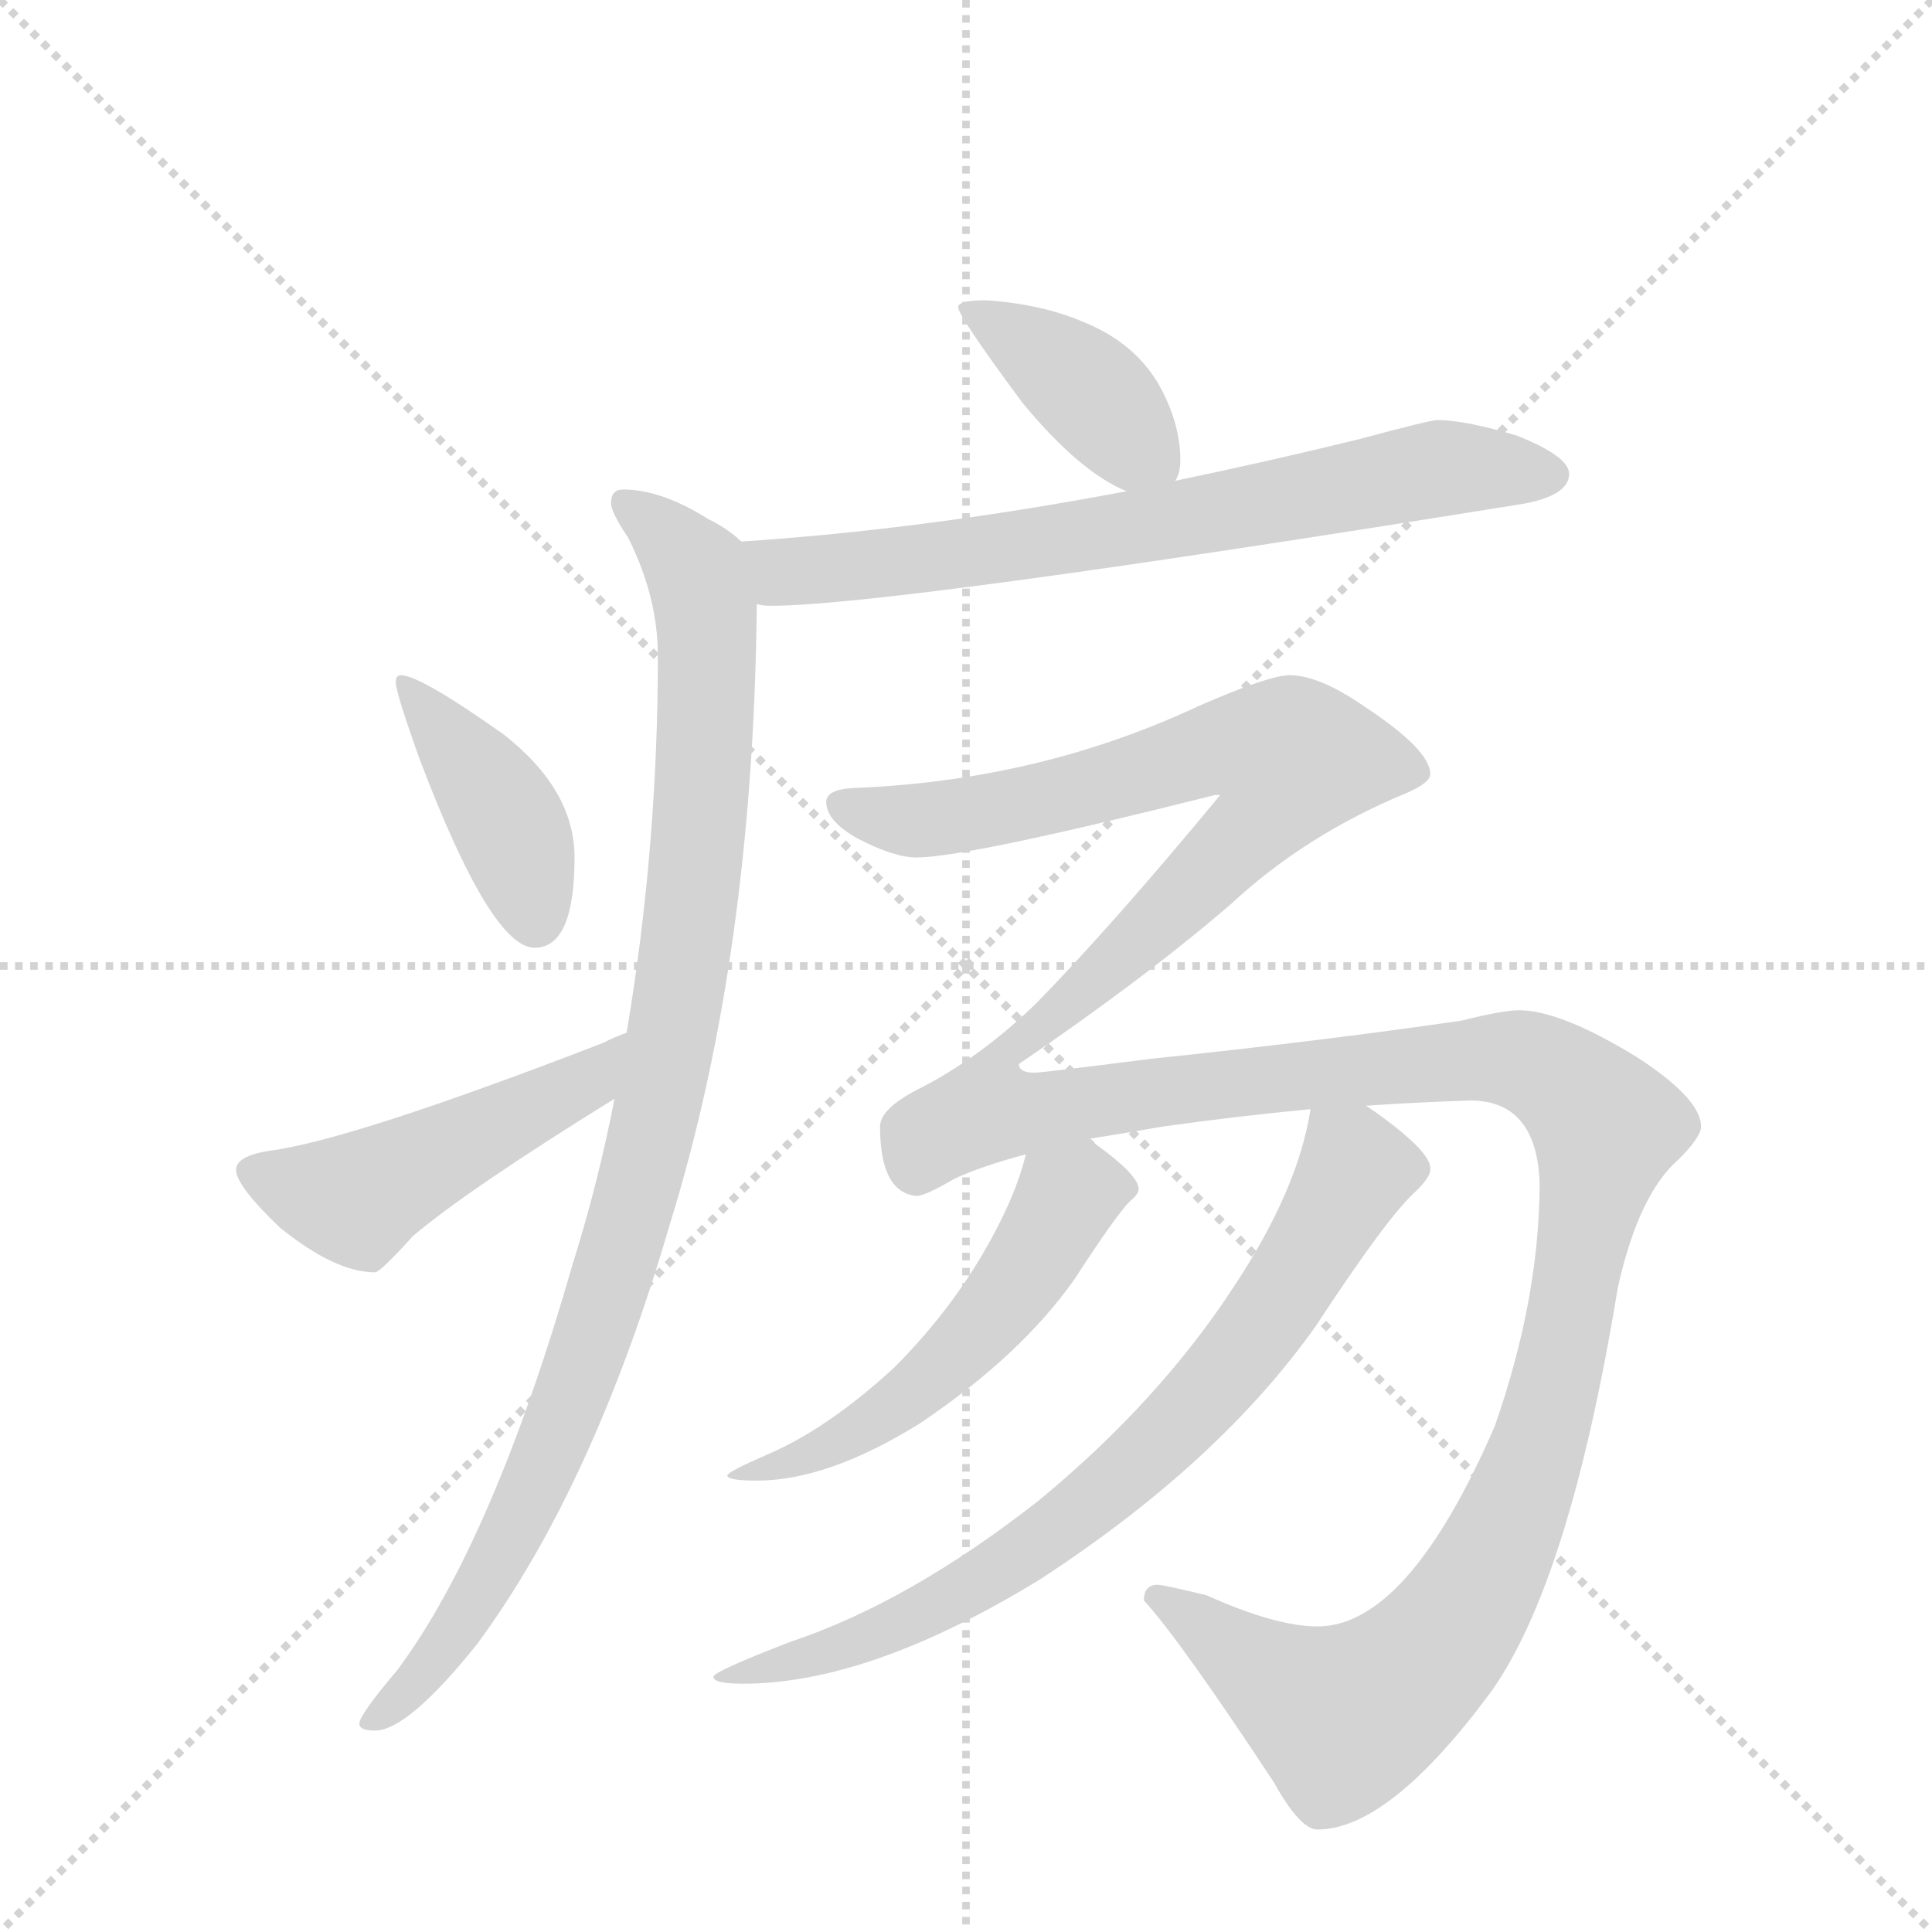 <svg version="1.1" viewBox="0 0 1024 1024" xmlns="http://www.w3.org/2000/svg">
  <g stroke="lightgray" stroke-dasharray="1,1" stroke-width="1" transform="scale(4, 4)">
    <line x1="0" y1="0" x2="256" y2="256"></line>
    <line x1="256" y1="0" x2="0" y2="256"></line>
    <line x1="128" y1="0" x2="128" y2="256"></line>
    <line x1="0" y1="128" x2="256" y2="128"></line>
  </g>
  <g transform="scale(0.92, -0.92) translate(60, -900)">
    <style type="text/css">
      
        @keyframes keyframes0 {
          from {
            stroke: blue;
            stroke-dashoffset: 401;
            stroke-width: 128;
          }
          57% {
            animation-timing-function: step-end;
            stroke: blue;
            stroke-dashoffset: 0;
            stroke-width: 128;
          }
          to {
            stroke: black;
            stroke-width: 1024;
          }
        }
        #make-me-a-hanzi-animation-0 {
          animation: keyframes0 0.576s both;
          animation-delay: 0s;
          animation-timing-function: linear;
        }
      
        @keyframes keyframes1 {
          from {
            stroke: blue;
            stroke-dashoffset: 724;
            stroke-width: 128;
          }
          70% {
            animation-timing-function: step-end;
            stroke: blue;
            stroke-dashoffset: 0;
            stroke-width: 128;
          }
          to {
            stroke: black;
            stroke-width: 1024;
          }
        }
        #make-me-a-hanzi-animation-1 {
          animation: keyframes1 0.839s both;
          animation-delay: 0.576s;
          animation-timing-function: linear;
        }
      
        @keyframes keyframes2 {
          from {
            stroke: blue;
            stroke-dashoffset: 1020;
            stroke-width: 128;
          }
          77% {
            animation-timing-function: step-end;
            stroke: blue;
            stroke-dashoffset: 0;
            stroke-width: 128;
          }
          to {
            stroke: black;
            stroke-width: 1024;
          }
        }
        #make-me-a-hanzi-animation-2 {
          animation: keyframes2 1.08s both;
          animation-delay: 1.416s;
          animation-timing-function: linear;
        }
      
        @keyframes keyframes3 {
          from {
            stroke: blue;
            stroke-dashoffset: 415;
            stroke-width: 128;
          }
          57% {
            animation-timing-function: step-end;
            stroke: blue;
            stroke-dashoffset: 0;
            stroke-width: 128;
          }
          to {
            stroke: black;
            stroke-width: 1024;
          }
        }
        #make-me-a-hanzi-animation-3 {
          animation: keyframes3 0.588s both;
          animation-delay: 2.496s;
          animation-timing-function: linear;
        }
      
        @keyframes keyframes4 {
          from {
            stroke: blue;
            stroke-dashoffset: 496;
            stroke-width: 128;
          }
          62% {
            animation-timing-function: step-end;
            stroke: blue;
            stroke-dashoffset: 0;
            stroke-width: 128;
          }
          to {
            stroke: black;
            stroke-width: 1024;
          }
        }
        #make-me-a-hanzi-animation-4 {
          animation: keyframes4 0.654s both;
          animation-delay: 3.083s;
          animation-timing-function: linear;
        }
      
        @keyframes keyframes5 {
          from {
            stroke: blue;
            stroke-dashoffset: 1620;
            stroke-width: 128;
          }
          84% {
            animation-timing-function: step-end;
            stroke: blue;
            stroke-dashoffset: 0;
            stroke-width: 128;
          }
          to {
            stroke: black;
            stroke-width: 1024;
          }
        }
        #make-me-a-hanzi-animation-5 {
          animation: keyframes5 1.568s both;
          animation-delay: 3.737s;
          animation-timing-function: linear;
        }
      
        @keyframes keyframes6 {
          from {
            stroke: blue;
            stroke-dashoffset: 555;
            stroke-width: 128;
          }
          64% {
            animation-timing-function: step-end;
            stroke: blue;
            stroke-dashoffset: 0;
            stroke-width: 128;
          }
          to {
            stroke: black;
            stroke-width: 1024;
          }
        }
        #make-me-a-hanzi-animation-6 {
          animation: keyframes6 0.702s both;
          animation-delay: 5.305s;
          animation-timing-function: linear;
        }
      
        @keyframes keyframes7 {
          from {
            stroke: blue;
            stroke-dashoffset: 776;
            stroke-width: 128;
          }
          72% {
            animation-timing-function: step-end;
            stroke: blue;
            stroke-dashoffset: 0;
            stroke-width: 128;
          }
          to {
            stroke: black;
            stroke-width: 1024;
          }
        }
        #make-me-a-hanzi-animation-7 {
          animation: keyframes7 0.882s both;
          animation-delay: 6.007s;
          animation-timing-function: linear;
        }
      
    </style>
    
      <path d="M 508 727 Q 492 727 492 723 Q 492 718 529 668 Q 562 628 589 617 C 610 608 610 608 617 623 Q 620 627 620 635 Q 620 654 610 674 Q 596 702 563 715 Q 539 725 508 727 Z" fill="lightgray"></path>
    
      <path d="M 589 617 Q 473 595 367 588 C 337 586 346 554 376 552 Q 379 551 384 551 Q 453 551 819 610 Q 844 615 844 627 Q 844 637 814 649 Q 784 658 768 658 Q 764 658 723 647 Q 670 634 617 623 L 589 617 Z" fill="lightgray"></path>
    
      <path d="M 367 588 Q 360 595 348 601 Q 321 618 299 618 Q 292 618 292 610 Q 292 605 302 590 Q 319 556 319 522 Q 319 412 301 305 L 294 267 Q 285 220 270 172 Q 224 12 169 -62 Q 147 -88 147 -93 Q 147 -97 156 -97 Q 175 -97 215 -47 Q 282 44 326 195 Q 374 350 376 552 C 376 582 376 582 367 588 Z" fill="lightgray"></path>
    
      <path d="M 171 511 Q 168 511 168 507 Q 168 501 182 462 Q 223 354 248 354 Q 271 354 271 406 Q 271 445 230 477 Q 182 511 171 511 Z" fill="lightgray"></path>
    
      <path d="M 301 305 Q 295 303 287 299 Q 142 243 95 237 Q 76 234 76 226 Q 76 217 101 193 Q 133 167 156 167 Q 159 167 178 188 Q 210 215 294 267 C 319 283 329 316 301 305 Z" fill="lightgray"></path>
    
      <path d="M 568 244 Q 587 247 610 251 Q 653 257 695 261 L 727 263 Q 757 265 787 266 Q 825 266 827 219 Q 827 152 801 78 Q 751 -37 699 -37 Q 675 -37 635 -19 Q 610 -13 607 -13 Q 599 -13 599 -22 Q 620 -45 674 -127 Q 689 -154 699 -154 Q 740 -154 798 -76 Q 844 -13 872 158 Q 884 212 907 232 Q 920 245 920 251 Q 920 267 883 291 Q 839 318 815 318 Q 806 318 782 312 Q 699 300 603 290 Q 540 282 536 282 Q 527 282 527 287 Q 599 336 649 379 Q 692 419 750 443 Q 764 449 764 454 Q 764 468 726 493 Q 700 511 683 511 Q 671 511 630 493 Q 538 450 431 446 Q 416 445 416 438 Q 416 427 434 417 Q 455 406 468 406 Q 497 406 640 442 L 643 442 Q 581 367 537 322 Q 504 290 468 272 Q 447 261 447 251 Q 447 213 468 211 Q 473 211 490 221 Q 505 228 531 235 L 568 244 Z" fill="lightgray"></path>
    
      <path d="M 531 235 Q 526 214 512 188 Q 490 147 455 112 Q 417 77 382 62 Q 359 52 359 50 Q 359 47 376 47 Q 417 47 470 80 Q 528 119 559 163 Q 583 200 591 208 Q 596 212 596 215 Q 596 223 571 241 Q 570 243 568 244 C 545 263 539 264 531 235 Z" fill="lightgray"></path>
    
      <path d="M 695 261 Q 688 215 651 159 Q 608 93 539 36 Q 464 -23 395 -46 Q 351 -63 351 -66 Q 351 -70 368 -70 Q 441 -70 539 -10 Q 642 57 698 136 Q 740 200 756 214 Q 764 222 764 226 L 764 227 Q 764 236 737 256 Q 733 259 727 263 C 703 280 699 283 695 261 Z" fill="lightgray"></path>
    
    
      <clipPath id="make-me-a-hanzi-clip-0">
        <path d="M 508 727 Q 492 727 492 723 Q 492 718 529 668 Q 562 628 589 617 C 610 608 610 608 617 623 Q 620 627 620 635 Q 620 654 610 674 Q 596 702 563 715 Q 539 725 508 727 Z"></path>
      </clipPath>
      <path clip-path="url(#make-me-a-hanzi-clip-0)" d="M 496 722 L 566 677 L 608 632" fill="none" id="make-me-a-hanzi-animation-0" stroke-dasharray="273 546" stroke-linecap="round"></path>
    
      <clipPath id="make-me-a-hanzi-clip-1">
        <path d="M 589 617 Q 473 595 367 588 C 337 586 346 554 376 552 Q 379 551 384 551 Q 453 551 819 610 Q 844 615 844 627 Q 844 637 814 649 Q 784 658 768 658 Q 764 658 723 647 Q 670 634 617 623 L 589 617 Z"></path>
      </clipPath>
      <path clip-path="url(#make-me-a-hanzi-clip-1)" d="M 375 584 L 391 572 L 430 573 L 621 600 L 760 629 L 834 626" fill="none" id="make-me-a-hanzi-animation-1" stroke-dasharray="596 1192" stroke-linecap="round"></path>
    
      <clipPath id="make-me-a-hanzi-clip-2">
        <path d="M 367 588 Q 360 595 348 601 Q 321 618 299 618 Q 292 618 292 610 Q 292 605 302 590 Q 319 556 319 522 Q 319 412 301 305 L 294 267 Q 285 220 270 172 Q 224 12 169 -62 Q 147 -88 147 -93 Q 147 -97 156 -97 Q 175 -97 215 -47 Q 282 44 326 195 Q 374 350 376 552 C 376 582 376 582 367 588 Z"></path>
      </clipPath>
      <path clip-path="url(#make-me-a-hanzi-clip-2)" d="M 301 609 L 341 571 L 347 544 L 345 444 L 325 291 L 302 193 L 252 53 L 198 -48 L 153 -92" fill="none" id="make-me-a-hanzi-animation-2" stroke-dasharray="892 1784" stroke-linecap="round"></path>
    
      <clipPath id="make-me-a-hanzi-clip-3">
        <path d="M 171 511 Q 168 511 168 507 Q 168 501 182 462 Q 223 354 248 354 Q 271 354 271 406 Q 271 445 230 477 Q 182 511 171 511 Z"></path>
      </clipPath>
      <path clip-path="url(#make-me-a-hanzi-clip-3)" d="M 173 506 L 230 431 L 249 369" fill="none" id="make-me-a-hanzi-animation-3" stroke-dasharray="287 574" stroke-linecap="round"></path>
    
      <clipPath id="make-me-a-hanzi-clip-4">
        <path d="M 301 305 Q 295 303 287 299 Q 142 243 95 237 Q 76 234 76 226 Q 76 217 101 193 Q 133 167 156 167 Q 159 167 178 188 Q 210 215 294 267 C 319 283 329 316 301 305 Z"></path>
      </clipPath>
      <path clip-path="url(#make-me-a-hanzi-clip-4)" d="M 85 225 L 142 209 L 276 275 L 295 300" fill="none" id="make-me-a-hanzi-animation-4" stroke-dasharray="368 736" stroke-linecap="round"></path>
    
      <clipPath id="make-me-a-hanzi-clip-5">
        <path d="M 568 244 Q 587 247 610 251 Q 653 257 695 261 L 727 263 Q 757 265 787 266 Q 825 266 827 219 Q 827 152 801 78 Q 751 -37 699 -37 Q 675 -37 635 -19 Q 610 -13 607 -13 Q 599 -13 599 -22 Q 620 -45 674 -127 Q 689 -154 699 -154 Q 740 -154 798 -76 Q 844 -13 872 158 Q 884 212 907 232 Q 920 245 920 251 Q 920 267 883 291 Q 839 318 815 318 Q 806 318 782 312 Q 699 300 603 290 Q 540 282 536 282 Q 527 282 527 287 Q 599 336 649 379 Q 692 419 750 443 Q 764 449 764 454 Q 764 468 726 493 Q 700 511 683 511 Q 671 511 630 493 Q 538 450 431 446 Q 416 445 416 438 Q 416 427 434 417 Q 455 406 468 406 Q 497 406 640 442 L 643 442 Q 581 367 537 322 Q 504 290 468 272 Q 447 261 447 251 Q 447 213 468 211 Q 473 211 490 221 Q 505 228 531 235 L 568 244 Z"></path>
      </clipPath>
      <path clip-path="url(#make-me-a-hanzi-clip-5)" d="M 425 436 L 466 427 L 495 430 L 622 461 L 627 441 L 656 420 L 567 331 L 515 290 L 510 261 L 532 259 L 691 281 L 807 290 L 844 275 L 866 251 L 819 45 L 790 -18 L 758 -60 L 710 -88 L 606 -21" fill="none" id="make-me-a-hanzi-animation-5" stroke-dasharray="1492 2984" stroke-linecap="round"></path>
    
      <clipPath id="make-me-a-hanzi-clip-6">
        <path d="M 531 235 Q 526 214 512 188 Q 490 147 455 112 Q 417 77 382 62 Q 359 52 359 50 Q 359 47 376 47 Q 417 47 470 80 Q 528 119 559 163 Q 583 200 591 208 Q 596 212 596 215 Q 596 223 571 241 Q 570 243 568 244 C 545 263 539 264 531 235 Z"></path>
      </clipPath>
      <path clip-path="url(#make-me-a-hanzi-clip-6)" d="M 588 215 L 556 212 L 519 152 L 468 98 L 416 66 L 382 53 L 374 56 L 370 49 L 362 51" fill="none" id="make-me-a-hanzi-animation-6" stroke-dasharray="427 854" stroke-linecap="round"></path>
    
      <clipPath id="make-me-a-hanzi-clip-7">
        <path d="M 695 261 Q 688 215 651 159 Q 608 93 539 36 Q 464 -23 395 -46 Q 351 -63 351 -66 Q 351 -70 368 -70 Q 441 -70 539 -10 Q 642 57 698 136 Q 740 200 756 214 Q 764 222 764 226 L 764 227 Q 764 236 737 256 Q 733 259 727 263 C 703 280 699 283 695 261 Z"></path>
      </clipPath>
      <path clip-path="url(#make-me-a-hanzi-clip-7)" d="M 701 253 L 721 226 L 710 205 L 658 124 L 588 50 L 537 9 L 450 -40 L 354 -66" fill="none" id="make-me-a-hanzi-animation-7" stroke-dasharray="648 1296" stroke-linecap="round"></path>
    
  </g>
</svg>
